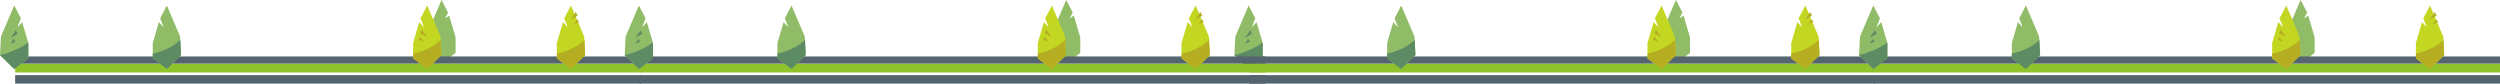 <svg xmlns="http://www.w3.org/2000/svg" width="2197.15" height="73.476" viewBox="0 0 2197.15 73.476">
  <g id="Group_3848" data-name="Group 3848" transform="translate(14 -545.024)">
    <g id="Group_3844" data-name="Group 3844" transform="translate(-0.7 335.236)">
      <path id="Path_5913" data-name="Path 5913" d="M381.727,224.374l-.309-.921a21.784,21.784,0,0,1-3.673,2.438c.891-1.6,1.868-3.294,2.761-5.029l-5.782-11.074-9.1,21.279c.922,2.621,1.979,5.207,3.111,7.795a38.768,38.768,0,0,1-4.18-5.3l-1.476,3.452-.846,16.268,0,.091,12.493,12.279,12.4-9.367V242.754l-.137-.462Z" fill="#90bc67"/>
      <rect id="Rectangle_1410" data-name="Rectangle 1410" width="550" height="7.845" transform="translate(0 265.655)" fill="#90c22c"/>
      <rect id="Rectangle_1411" data-name="Rectangle 1411" width="550" height="6.251" transform="translate(0 259.404)" fill="#54656f"/>
      <rect id="Rectangle_1412" data-name="Rectangle 1412" width="550" height="7.46" transform="translate(0 275.804)" fill="#54656f"/>
      <path id="Path_5914" data-name="Path 5914" d="M362.171,214.62l-5.9,11.29,3.109,7.922-4.218-4.625-5.394,18.376v13.533l12.4,9.369,12.49-12.279-.848-16.355Z" fill="#c3d622"/>
      <path id="Path_5915" data-name="Path 5915" d="M366.785,250.415c-2.374,1.45-10.776,5.523-17.014,6.4v4.3l12.4,9.369,12.49-12.279-.7-13.43A39.463,39.463,0,0,1,366.785,250.415Z" fill="#b5ae22"/>
      <path id="Path_5916" data-name="Path 5916" d="M355.8,238.936l6.045,3.516L357.38,235.7Z" fill="#b5ae22"/>
      <path id="Path_5917" data-name="Path 5917" d="M356.068,242.182l-1.575,2.383,4.6,1.985Z" fill="#b5ae22"/>
      <path id="Path_5918" data-name="Path 5918" d="M488.492,214.62l-5.9,11.29,3.109,7.922-4.218-4.625-5.393,18.376v13.533l12.4,9.369,12.49-12.279-.849-16.356Z" fill="#c3d622"/>
      <path id="Path_5919" data-name="Path 5919" d="M493.106,250.415c-2.374,1.45-10.776,5.523-17.013,6.4v4.3l12.4,9.369,12.49-12.279-.7-13.43A39.463,39.463,0,0,1,493.106,250.415Z" fill="#b5ae22"/>
      <path id="Path_5920" data-name="Path 5920" d="M494.3,223.533l-6.044,3.516,4.469-6.751Z" fill="#b5ae22"/>
      <path id="Path_5921" data-name="Path 5921" d="M494.04,226.778l1.575,2.383-4.6,1.985Z" fill="#b5ae22"/>
      <path id="Path_5922" data-name="Path 5922" d="M133.352,214.62l-5.9,11.29,3.109,7.922-4.218-4.626-5.394,18.378v13.533l12.4,9.368,12.49-12.279-.848-16.356Z" fill="#90bc67"/>
      <path id="Path_5923" data-name="Path 5923" d="M137.966,250.415c-2.374,1.45-10.776,5.521-17.014,6.4v4.3l12.4,9.368,12.49-12.279-.7-13.43A39.463,39.463,0,0,1,137.966,250.415Z" fill="#5d8b64"/>
      <path id="Path_5924" data-name="Path 5924" d="M11.59,247.583v13.534l-12.4,9.368L-13.3,258.205l0-.09.848-16.269L-.808,214.618l5.9,11.289L1.981,233.83,6.2,229.2l5.258,17.919Z" fill="#90bc67"/>
      <path id="Path_5925" data-name="Path 5925" d="M11.59,247.583v13.534l-12.4,9.368L-13.3,258.2l0-.09c7.744-1.452,17.435-6.172,20.285-7.912a48.38,48.38,0,0,0,4.465-3.081Z" fill="#5d8b64"/>
      <path id="Path_5926" data-name="Path 5926" d="M2.168,239.524l-6.043,3.516,4.467-6.751Z" fill="#5d8b64"/>
      <path id="Path_5927" data-name="Path 5927" d="M-1.168,243.979l1.578,2.383-4.6,1.986Z" fill="#5d8b64"/>
    </g>
    <g id="Group_3847" data-name="Group 3847" transform="translate(1084.15 335.236)">
      <path id="Path_5913-2" data-name="Path 5913" d="M381.727,224.374l-.309-.921a21.784,21.784,0,0,1-3.673,2.438c.891-1.6,1.868-3.294,2.761-5.029l-5.782-11.074-9.1,21.279c.922,2.621,1.979,5.207,3.111,7.795a38.768,38.768,0,0,1-4.18-5.3l-1.476,3.452-.846,16.268,0,.091,12.493,12.279,12.4-9.367V242.754l-.137-.462Z" fill="#90bc67"/>
      <rect id="Rectangle_1410-2" data-name="Rectangle 1410" width="550" height="7.845" transform="translate(0 265.655)" fill="#90c22c"/>
      <rect id="Rectangle_1411-2" data-name="Rectangle 1411" width="550" height="6.251" transform="translate(0 259.404)" fill="#54656f"/>
      <rect id="Rectangle_1412-2" data-name="Rectangle 1412" width="550" height="7.46" transform="translate(0 275.804)" fill="#54656f"/>
      <path id="Path_5914-2" data-name="Path 5914" d="M362.171,214.62l-5.9,11.29,3.109,7.922-4.218-4.625-5.394,18.376v13.533l12.4,9.369,12.49-12.279-.848-16.355Z" fill="#c3d622"/>
      <path id="Path_5915-2" data-name="Path 5915" d="M366.785,250.415c-2.374,1.45-10.776,5.523-17.014,6.4v4.3l12.4,9.369,12.49-12.279-.7-13.43A39.463,39.463,0,0,1,366.785,250.415Z" fill="#b5ae22"/>
      <path id="Path_5916-2" data-name="Path 5916" d="M355.8,238.936l6.045,3.516L357.38,235.7Z" fill="#b5ae22"/>
      <path id="Path_5917-2" data-name="Path 5917" d="M356.068,242.182l-1.575,2.383,4.6,1.985Z" fill="#b5ae22"/>
      <path id="Path_5918-2" data-name="Path 5918" d="M488.492,214.62l-5.9,11.29,3.109,7.922-4.218-4.625-5.393,18.376v13.533l12.4,9.369,12.49-12.279-.849-16.356Z" fill="#c3d622"/>
      <path id="Path_5919-2" data-name="Path 5919" d="M493.106,250.415c-2.374,1.45-10.776,5.523-17.013,6.4v4.3l12.4,9.369,12.49-12.279-.7-13.43A39.463,39.463,0,0,1,493.106,250.415Z" fill="#b5ae22"/>
      <path id="Path_5920-2" data-name="Path 5920" d="M494.3,223.533l-6.044,3.516,4.469-6.751Z" fill="#b5ae22"/>
      <path id="Path_5921-2" data-name="Path 5921" d="M494.04,226.778l1.575,2.383-4.6,1.985Z" fill="#b5ae22"/>
      <path id="Path_5922-2" data-name="Path 5922" d="M133.352,214.62l-5.9,11.29,3.109,7.922-4.218-4.626-5.394,18.378v13.533l12.4,9.368,12.49-12.279-.848-16.356Z" fill="#90bc67"/>
      <path id="Path_5923-2" data-name="Path 5923" d="M137.966,250.415c-2.374,1.45-10.776,5.521-17.014,6.4v4.3l12.4,9.368,12.49-12.279-.7-13.43A39.463,39.463,0,0,1,137.966,250.415Z" fill="#5d8b64"/>
      <path id="Path_5924-2" data-name="Path 5924" d="M11.59,247.583v13.534l-12.4,9.368L-13.3,258.205l0-.09.848-16.269L-.808,214.618l5.9,11.289L1.981,233.83,6.2,229.2l5.258,17.919Z" fill="#90bc67"/>
      <path id="Path_5925-2" data-name="Path 5925" d="M11.59,247.583v13.534l-12.4,9.368L-13.3,258.2l0-.09c7.744-1.452,17.435-6.172,20.285-7.912a48.38,48.38,0,0,0,4.465-3.081Z" fill="#5d8b64"/>
      <path id="Path_5926-2" data-name="Path 5926" d="M2.168,239.524l-6.043,3.516,4.467-6.751Z" fill="#5d8b64"/>
      <path id="Path_5927-2" data-name="Path 5927" d="M-1.168,243.979l1.578,2.383-4.6,1.986Z" fill="#5d8b64"/>
    </g>
    <g id="Group_3845" data-name="Group 3845" transform="translate(548.3 335.236)">
      <path id="Path_5913-3" data-name="Path 5913" d="M381.727,224.374l-.309-.921a21.784,21.784,0,0,1-3.673,2.438c.891-1.6,1.868-3.294,2.761-5.029l-5.782-11.074-9.1,21.279c.922,2.621,1.979,5.207,3.111,7.795a38.768,38.768,0,0,1-4.18-5.3l-1.476,3.452-.846,16.268,0,.091,12.493,12.279,12.4-9.367V242.754l-.137-.462Z" fill="#90bc67"/>
      <rect id="Rectangle_1410-3" data-name="Rectangle 1410" width="550" height="7.845" transform="translate(0 265.655)" fill="#90c22c"/>
      <rect id="Rectangle_1411-3" data-name="Rectangle 1411" width="550" height="6.251" transform="translate(0 259.404)" fill="#54656f"/>
      <rect id="Rectangle_1412-3" data-name="Rectangle 1412" width="550" height="7.46" transform="translate(0 275.804)" fill="#54656f"/>
      <path id="Path_5914-3" data-name="Path 5914" d="M362.171,214.62l-5.9,11.29,3.109,7.922-4.218-4.625-5.394,18.376v13.533l12.4,9.369,12.49-12.279-.848-16.355Z" fill="#c3d622"/>
      <path id="Path_5915-3" data-name="Path 5915" d="M366.785,250.415c-2.374,1.45-10.776,5.523-17.014,6.4v4.3l12.4,9.369,12.49-12.279-.7-13.43A39.463,39.463,0,0,1,366.785,250.415Z" fill="#b5ae22"/>
      <path id="Path_5916-3" data-name="Path 5916" d="M355.8,238.936l6.045,3.516L357.38,235.7Z" fill="#b5ae22"/>
      <path id="Path_5917-3" data-name="Path 5917" d="M356.068,242.182l-1.575,2.383,4.6,1.985Z" fill="#b5ae22"/>
      <path id="Path_5918-3" data-name="Path 5918" d="M488.492,214.62l-5.9,11.29,3.109,7.922-4.218-4.625-5.393,18.376v13.533l12.4,9.369,12.49-12.279-.849-16.356Z" fill="#c3d622"/>
      <path id="Path_5919-3" data-name="Path 5919" d="M493.106,250.415c-2.374,1.45-10.776,5.523-17.013,6.4v4.3l12.4,9.369,12.49-12.279-.7-13.43A39.463,39.463,0,0,1,493.106,250.415Z" fill="#b5ae22"/>
      <path id="Path_5920-3" data-name="Path 5920" d="M494.3,223.533l-6.044,3.516,4.469-6.751Z" fill="#b5ae22"/>
      <path id="Path_5921-3" data-name="Path 5921" d="M494.04,226.778l1.575,2.383-4.6,1.985Z" fill="#b5ae22"/>
      <path id="Path_5922-3" data-name="Path 5922" d="M133.352,214.62l-5.9,11.29,3.109,7.922-4.218-4.626-5.394,18.378v13.533l12.4,9.368,12.49-12.279-.848-16.356Z" fill="#90bc67"/>
      <path id="Path_5923-3" data-name="Path 5923" d="M137.966,250.415c-2.374,1.45-10.776,5.521-17.014,6.4v4.3l12.4,9.368,12.49-12.279-.7-13.43A39.463,39.463,0,0,1,137.966,250.415Z" fill="#5d8b64"/>
      <path id="Path_5924-3" data-name="Path 5924" d="M11.59,247.583v13.534l-12.4,9.368L-13.3,258.205l0-.09.848-16.269L-.808,214.618l5.9,11.289L1.981,233.83,6.2,229.2l5.258,17.919Z" fill="#90bc67"/>
      <path id="Path_5925-3" data-name="Path 5925" d="M11.59,247.583v13.534l-12.4,9.368L-13.3,258.2l0-.09c7.744-1.452,17.435-6.172,20.285-7.912a48.38,48.38,0,0,0,4.465-3.081Z" fill="#5d8b64"/>
      <path id="Path_5926-3" data-name="Path 5926" d="M2.168,239.524l-6.043,3.516,4.467-6.751Z" fill="#5d8b64"/>
      <path id="Path_5927-3" data-name="Path 5927" d="M-1.168,243.979l1.578,2.383-4.6,1.986Z" fill="#5d8b64"/>
    </g>
    <g id="Group_3846" data-name="Group 3846" transform="translate(1633.15 335.236)">
      <path id="Path_5913-4" data-name="Path 5913" d="M381.727,224.374l-.309-.921a21.784,21.784,0,0,1-3.673,2.438c.891-1.6,1.868-3.294,2.761-5.029l-5.782-11.074-9.1,21.279c.922,2.621,1.979,5.207,3.111,7.795a38.768,38.768,0,0,1-4.18-5.3l-1.476,3.452-.846,16.268,0,.091,12.493,12.279,12.4-9.367V242.754l-.137-.462Z" fill="#90bc67"/>
      <rect id="Rectangle_1410-4" data-name="Rectangle 1410" width="550" height="7.845" transform="translate(0 265.655)" fill="#90c22c"/>
      <rect id="Rectangle_1411-4" data-name="Rectangle 1411" width="550" height="6.251" transform="translate(0 259.404)" fill="#54656f"/>
      <rect id="Rectangle_1412-4" data-name="Rectangle 1412" width="550" height="7.46" transform="translate(0 275.804)" fill="#54656f"/>
      <path id="Path_5914-4" data-name="Path 5914" d="M362.171,214.62l-5.9,11.29,3.109,7.922-4.218-4.625-5.394,18.376v13.533l12.4,9.369,12.49-12.279-.848-16.355Z" fill="#c3d622"/>
      <path id="Path_5915-4" data-name="Path 5915" d="M366.785,250.415c-2.374,1.45-10.776,5.523-17.014,6.4v4.3l12.4,9.369,12.49-12.279-.7-13.43A39.463,39.463,0,0,1,366.785,250.415Z" fill="#b5ae22"/>
      <path id="Path_5916-4" data-name="Path 5916" d="M355.8,238.936l6.045,3.516L357.38,235.7Z" fill="#b5ae22"/>
      <path id="Path_5917-4" data-name="Path 5917" d="M356.068,242.182l-1.575,2.383,4.6,1.985Z" fill="#b5ae22"/>
      <path id="Path_5918-4" data-name="Path 5918" d="M488.492,214.62l-5.9,11.29,3.109,7.922-4.218-4.625-5.393,18.376v13.533l12.4,9.369,12.49-12.279-.849-16.356Z" fill="#c3d622"/>
      <path id="Path_5919-4" data-name="Path 5919" d="M493.106,250.415c-2.374,1.45-10.776,5.523-17.013,6.4v4.3l12.4,9.369,12.49-12.279-.7-13.43A39.463,39.463,0,0,1,493.106,250.415Z" fill="#b5ae22"/>
      <path id="Path_5920-4" data-name="Path 5920" d="M494.3,223.533l-6.044,3.516,4.469-6.751Z" fill="#b5ae22"/>
      <path id="Path_5921-4" data-name="Path 5921" d="M494.04,226.778l1.575,2.383-4.6,1.985Z" fill="#b5ae22"/>
      <path id="Path_5922-4" data-name="Path 5922" d="M133.352,214.62l-5.9,11.29,3.109,7.922-4.218-4.626-5.394,18.378v13.533l12.4,9.368,12.49-12.279-.848-16.356Z" fill="#90bc67"/>
      <path id="Path_5923-4" data-name="Path 5923" d="M137.966,250.415c-2.374,1.45-10.776,5.521-17.014,6.4v4.3l12.4,9.368,12.49-12.279-.7-13.43A39.463,39.463,0,0,1,137.966,250.415Z" fill="#5d8b64"/>
      <path id="Path_5924-4" data-name="Path 5924" d="M11.59,247.583v13.534l-12.4,9.368L-13.3,258.205l0-.09.848-16.269L-.808,214.618l5.9,11.289L1.981,233.83,6.2,229.2l5.258,17.919Z" fill="#90bc67"/>
      <path id="Path_5925-4" data-name="Path 5925" d="M11.59,247.583v13.534l-12.4,9.368L-13.3,258.2l0-.09c7.744-1.452,17.435-6.172,20.285-7.912a48.38,48.38,0,0,0,4.465-3.081Z" fill="#5d8b64"/>
      <path id="Path_5926-4" data-name="Path 5926" d="M2.168,239.524l-6.043,3.516,4.467-6.751Z" fill="#5d8b64"/>
      <path id="Path_5927-4" data-name="Path 5927" d="M-1.168,243.979l1.578,2.383-4.6,1.986Z" fill="#5d8b64"/>
    </g>
  </g>
</svg>
